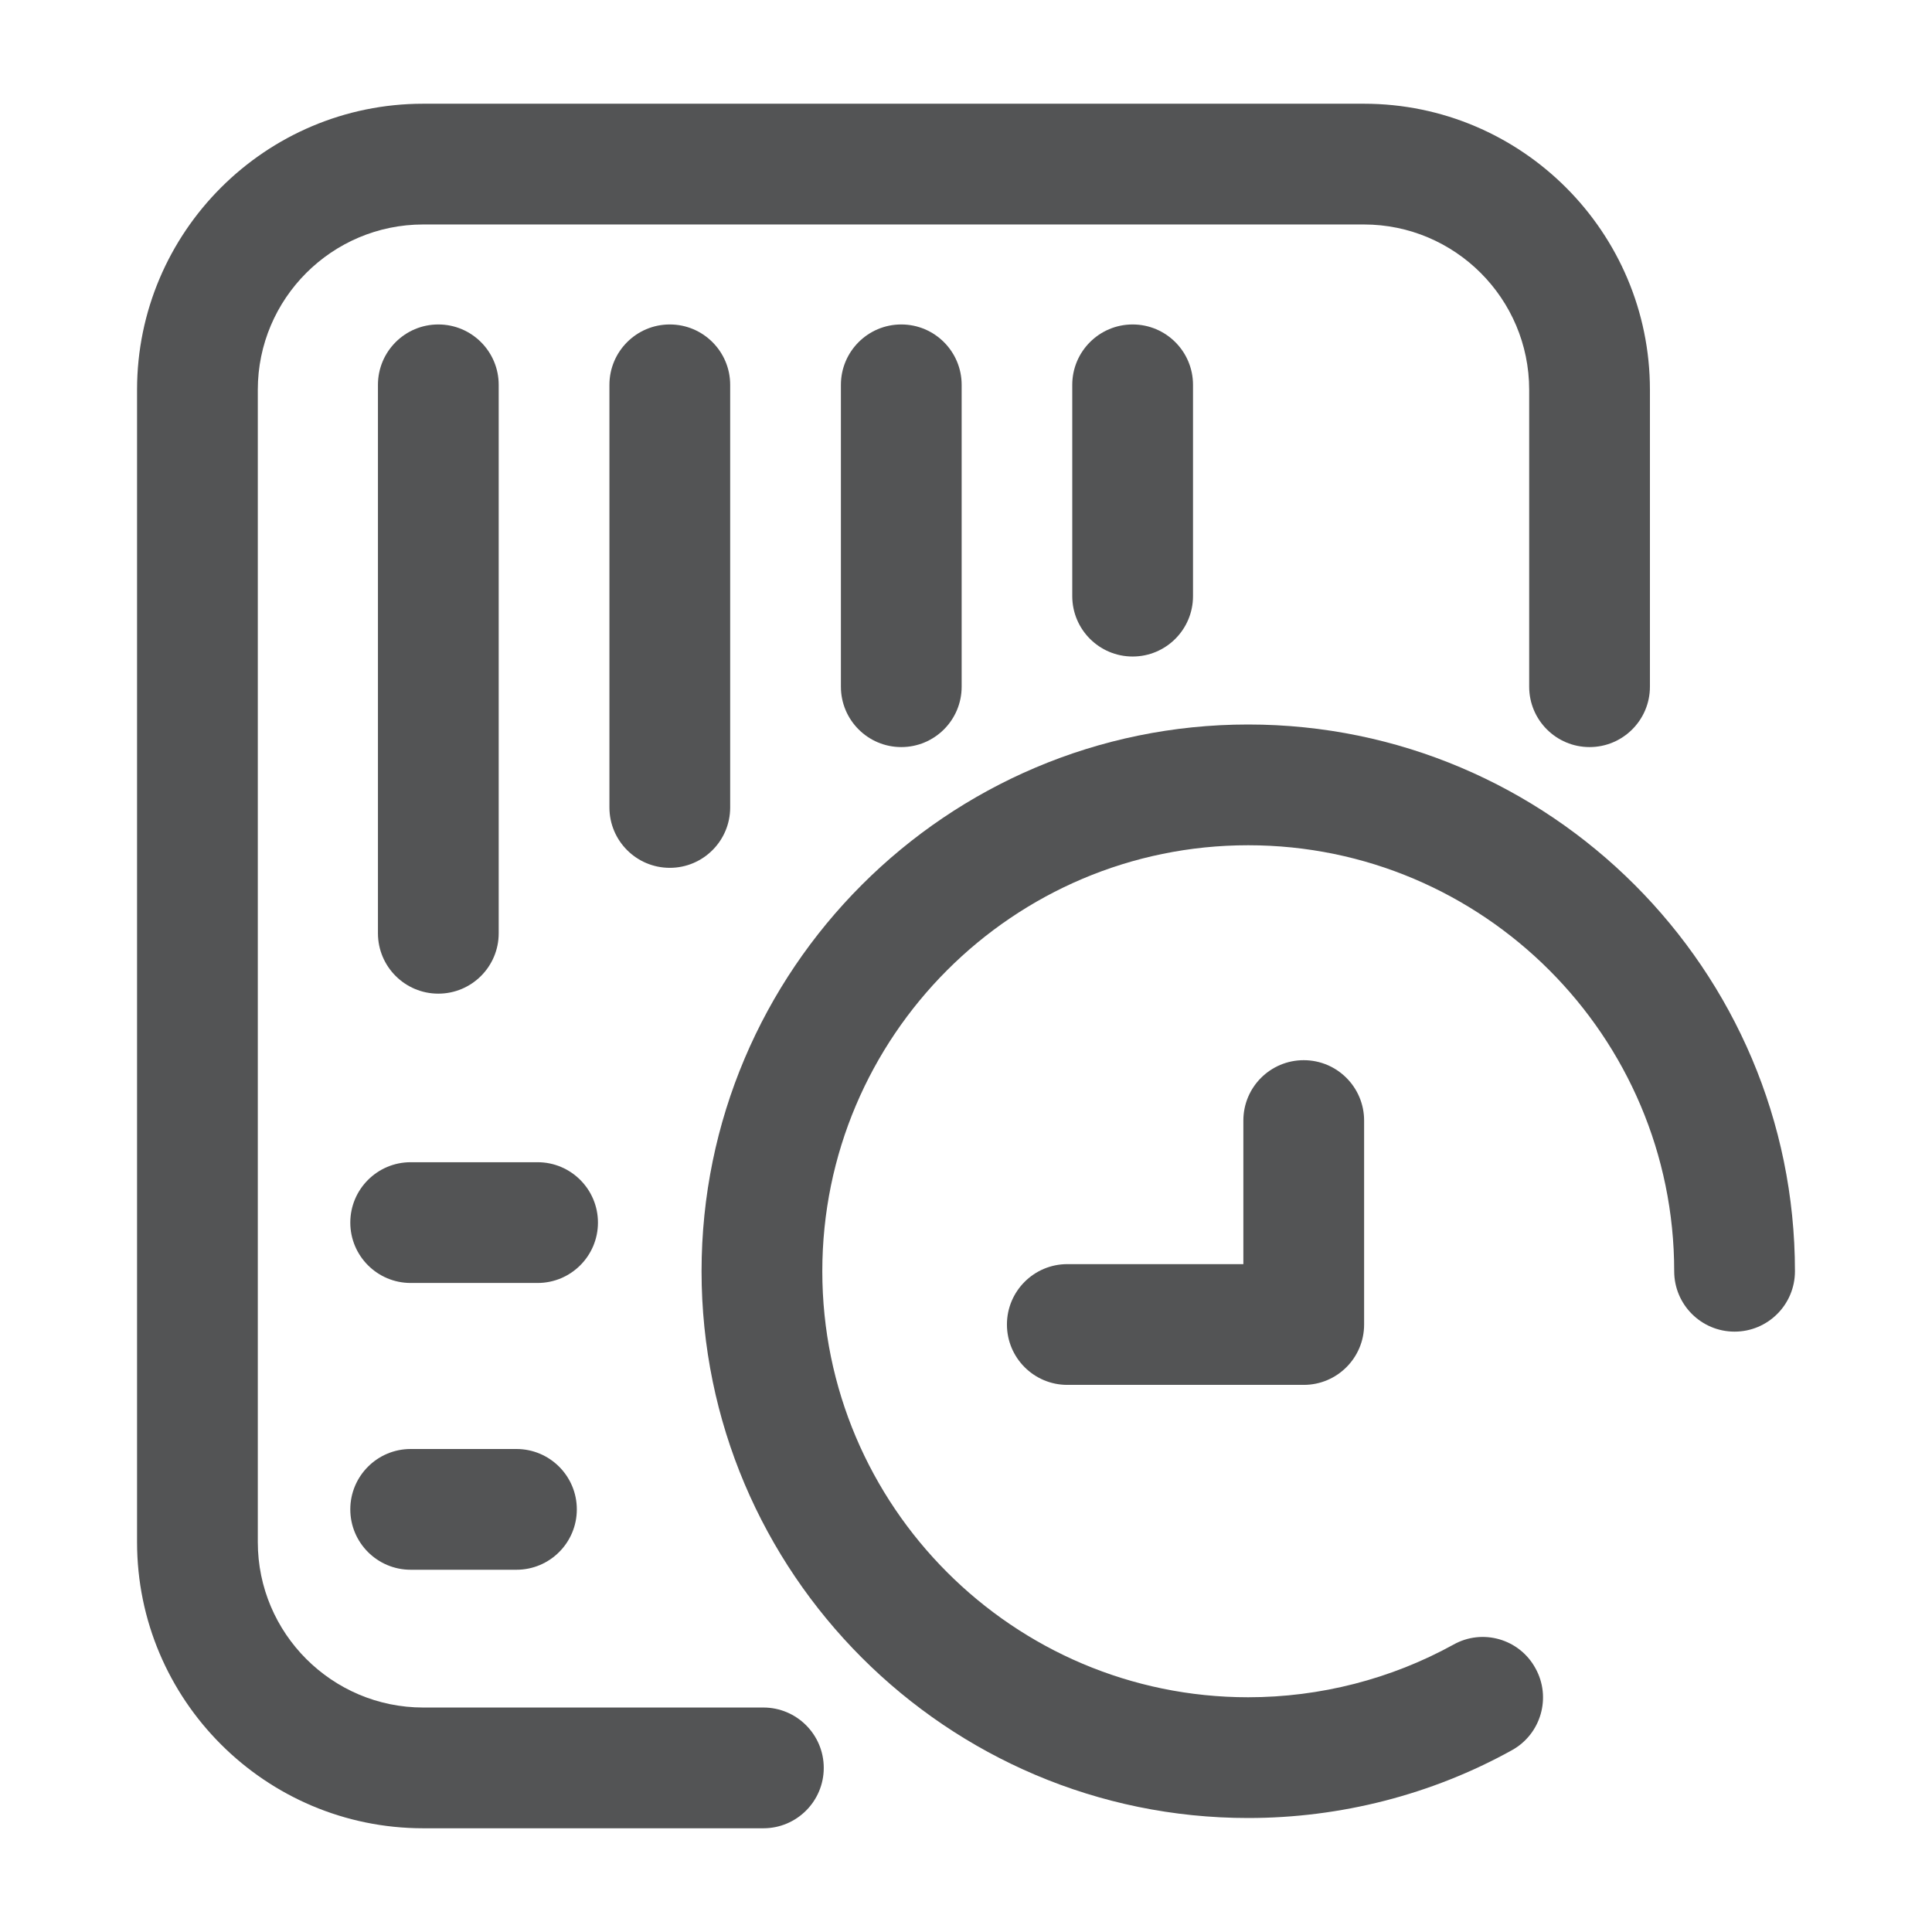 <?xml version="1.0" encoding="utf-8"?>
<!-- Generator: Adobe Illustrator 17.0.0, SVG Export Plug-In . SVG Version: 6.00 Build 0)  -->
<!DOCTYPE svg PUBLIC "-//W3C//DTD SVG 1.1//EN" "http://www.w3.org/Graphics/SVG/1.1/DTD/svg11.dtd">
<svg version="1.1" id="图层_1" xmlns="http://www.w3.org/2000/svg" xmlns:xlink="http://www.w3.org/1999/xlink" x="0px" y="0px"
	 width="16px" height="16px" viewBox="0 0 16 16" enable-background="new 0 0 16 16" xml:space="preserve">
<g>
	<path fill="#535455" d="M6.322,14.141H3.505c-0.755,0-1.37-0.614-1.37-1.37V3.228c0-0.755,0.614-1.369,1.37-1.369h7.79
		c0.755,0,1.369,0.614,1.369,1.369v2.459c0,0.276,0.224,0.5,0.5,0.5s0.5-0.224,0.5-0.5V3.228c0-1.306-1.062-2.369-2.369-2.369h-7.79
		c-1.307,0-2.37,1.063-2.37,2.369v9.543c0,1.307,1.063,2.37,2.37,2.37h2.817c0.276,0,0.5-0.224,0.5-0.5S6.598,14.141,6.322,14.141z"
		/>
	<path fill="#535455" d="M4.952,10.125c0-0.276-0.224-0.5-0.5-0.5H3.401c-0.276,0-0.5,0.224-0.5,0.5s0.224,0.5,0.5,0.5h1.051
		C4.728,10.625,4.952,10.401,4.952,10.125z"/>
	<path fill="#535455" d="M10.337,6c-2.496,0-4.527,2.031-4.527,4.528s2.031,4.528,4.527,4.528c0.764,0,1.519-0.193,2.183-0.561
		c0.242-0.133,0.33-0.438,0.196-0.679c-0.133-0.244-0.439-0.331-0.679-0.196c-0.517,0.285-1.104,0.436-1.7,0.436
		c-1.945,0-3.527-1.583-3.527-3.528S8.391,7,10.337,7s3.528,1.583,3.528,3.528c0,0.276,0.224,0.5,0.5,0.5s0.5-0.224,0.5-0.5
		C14.865,8.031,12.834,6,10.337,6z"/>
	<path fill="#535455" d="M3.401,12c-0.276,0-0.5,0.224-0.5,0.5s0.224,0.5,0.5,0.5h0.876c0.276,0,0.5-0.224,0.5-0.5
		S4.553,12,4.277,12H3.401z"/>
	<path fill="#535455" d="M4.13,7.729V3.187c0-0.276-0.224-0.5-0.5-0.5s-0.5,0.224-0.5,0.5v4.542c0,0.276,0.224,0.5,0.5,0.5
		S4.13,8.005,4.13,7.729z"/>
	<path fill="#535455" d="M5.047,3.187v3.5c0,0.276,0.224,0.5,0.5,0.5s0.5-0.224,0.5-0.5v-3.5c0-0.276-0.224-0.5-0.5-0.5
		S5.047,2.911,5.047,3.187z"/>
	<path fill="#535455" d="M6.964,3.187v2.5c0,0.276,0.224,0.5,0.5,0.5s0.5-0.224,0.5-0.5v-2.5c0-0.276-0.224-0.5-0.5-0.5
		S6.964,2.911,6.964,3.187z"/>
	<path fill="#535455" d="M8.88,3.187v1.75c0,0.276,0.224,0.5,0.5,0.5s0.5-0.224,0.5-0.5v-1.75c0-0.276-0.224-0.5-0.5-0.5
		S8.88,2.911,8.88,3.187z"/>
	<path fill="#535455" d="M10.297,9.28v1.189H8.839c-0.276,0-0.5,0.224-0.5,0.5s0.224,0.5,0.5,0.5h1.958c0.276,0,0.5-0.224,0.5-0.5
		V9.28c0-0.276-0.224-0.5-0.5-0.5S10.297,9.003,10.297,9.28z"/>
</g>
</svg>
